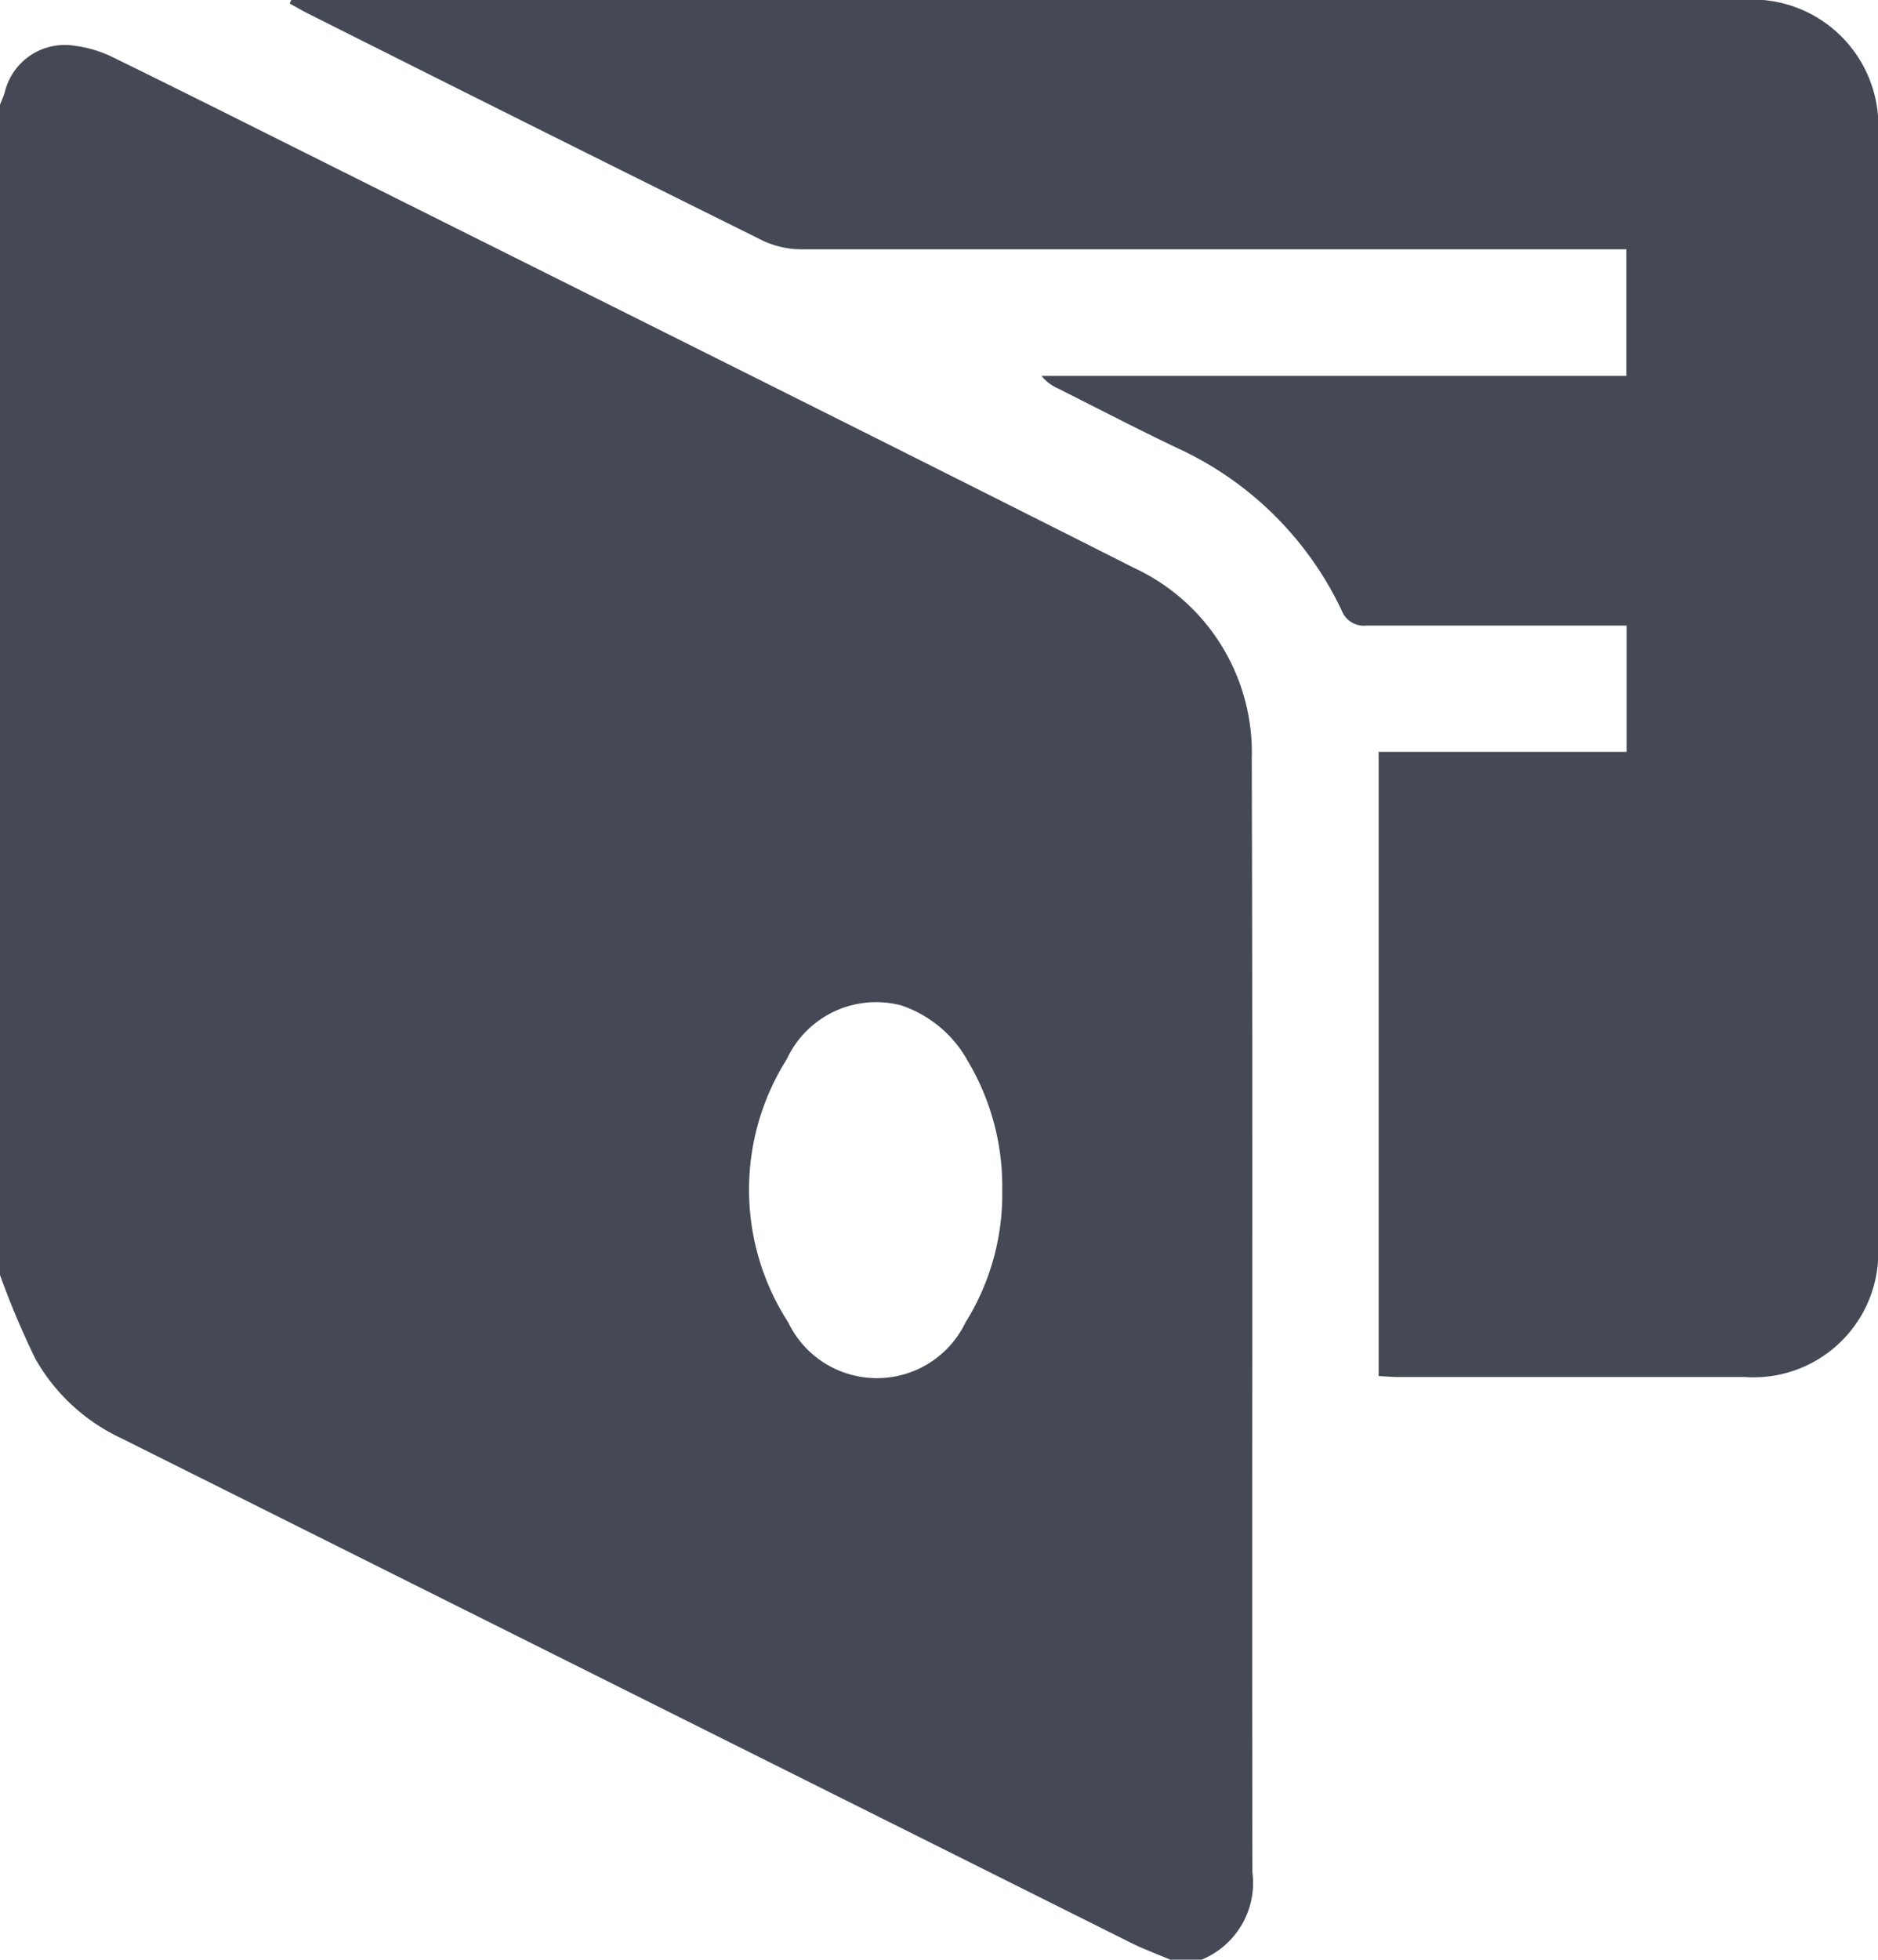 <svg xmlns="http://www.w3.org/2000/svg" width="23.61" height="24.63" viewBox="0 0 23.61 24.63">
  <g id="Wallet_Icon" data-name="Wallet Icon" transform="translate(127 166.875)">
    <path id="Path_6108" data-name="Path 6108" d="M-127-139.838v-14.706c.02-.052.042-.1.06-.157a.775.775,0,0,1,.878-.584,1.516,1.516,0,0,1,.488.148c.8.391,1.6.793,2.4,1.192,3.478,1.739,6.959,3.469,10.43,5.221a2.558,2.558,0,0,1,1.481,2.4c.014,4.663,0,9.327.008,13.99a1.043,1.043,0,0,1-.639,1.1h-.394c-.157-.067-.318-.127-.47-.2q-6.356-3.175-12.712-6.35a2.417,2.417,0,0,1-1.085-1A10.516,10.516,0,0,1-127-139.838Zm12.6-1.058a3.082,3.082,0,0,0-.437-1.638,1.5,1.5,0,0,0-.831-.691,1.237,1.237,0,0,0-1.44.674,3.069,3.069,0,0,0,.016,3.306,1.237,1.237,0,0,0,2.232,0A3.035,3.035,0,0,0-114.4-140.9Z" transform="translate(0 -11.015)" fill="#454955"/>
    <path id="Path_6109" data-name="Path 6109" d="M-52.893-166.875h18.225a1.588,1.588,0,0,1,1.723,1.709q0,6.959,0,13.918a1.568,1.568,0,0,1-1.674,1.677q-2.177,0-4.353,0c-.08,0-.159-.007-.251-.012v-7.844h3.118v-1.587h-.266c-1,0-2,0-3,0a.3.3,0,0,1-.318-.193,4.24,4.24,0,0,0-2.011-2.012c-.526-.248-1.041-.517-1.561-.778a.538.538,0,0,1-.2-.154h7.353v-1.591h-.264q-5.054,0-10.109,0a1.146,1.146,0,0,1-.49-.112q-2.861-1.418-5.714-2.852c-.077-.039-.152-.083-.228-.125Z" transform="translate(-70.445)" fill="#454955"/>
  </g>
</svg>
